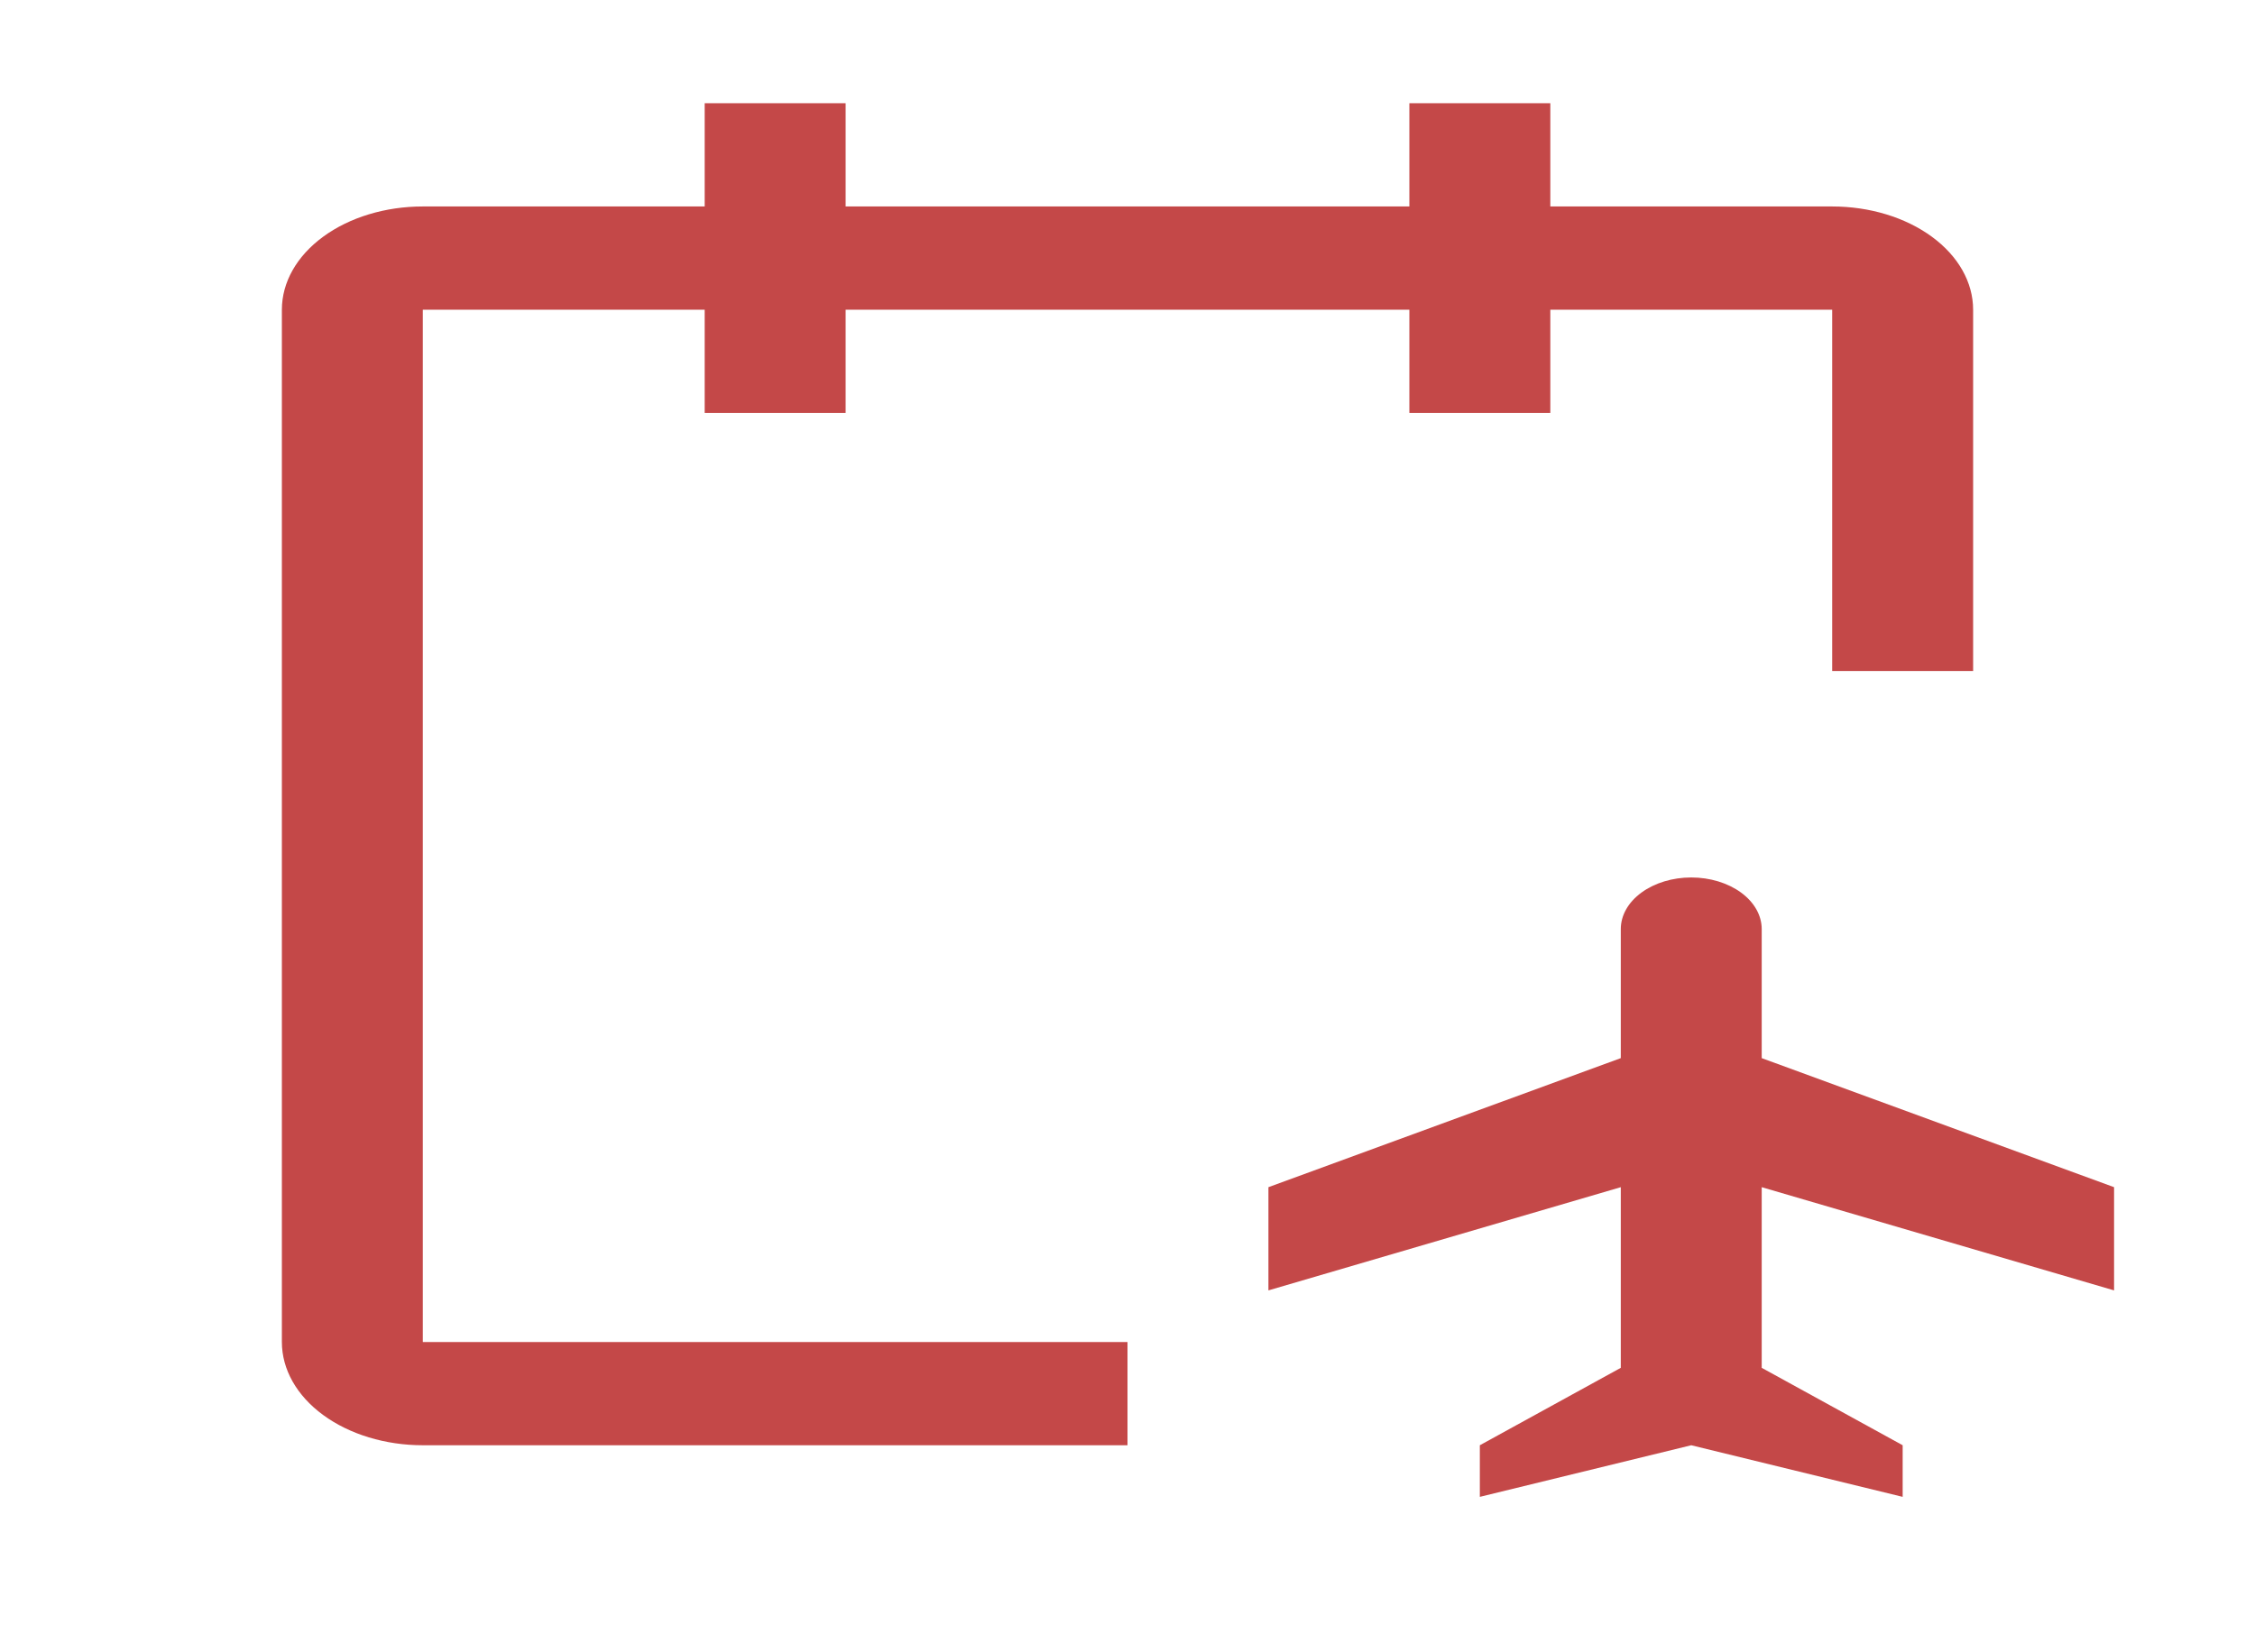 <svg width="101" height="74" viewBox="0 0 101 74" fill="none" xmlns="http://www.w3.org/2000/svg">
<path fill-rule="evenodd" clip-rule="evenodd" d="M78.906 53.188L94.688 57.812V53.188L78.906 47.406V41.625C78.906 41.012 78.574 40.423 77.982 39.99C77.39 39.556 76.587 39.312 75.75 39.312C74.913 39.312 74.11 39.556 73.518 39.99C72.926 40.423 72.594 41.012 72.594 41.625V47.406L56.812 53.188V57.812L72.594 53.188V61.281L66.281 64.75V67.062L75.75 64.75L85.219 67.062V64.75L78.906 61.281V53.188Z" fill="#C44848"/>
<path fill-rule="evenodd" clip-rule="evenodd" d="M82.062 9.25H69.438V4.625H63.125V9.25H37.875V4.625H31.562V9.25H18.938C17.263 9.25 15.658 9.737 14.474 10.605C13.29 11.472 12.625 12.648 12.625 13.875V60.125C12.625 61.352 13.29 62.528 14.474 63.395C15.658 64.263 17.263 64.75 18.938 64.75H50.5V60.125H18.938V13.875H31.562V18.5H37.875V13.875H63.125V18.5H69.438V13.875H82.062V30.062H88.375V13.875C88.375 12.648 87.71 11.472 86.526 10.605C85.342 9.737 83.737 9.25 82.062 9.25Z" fill="#C44848"/>
</svg>
